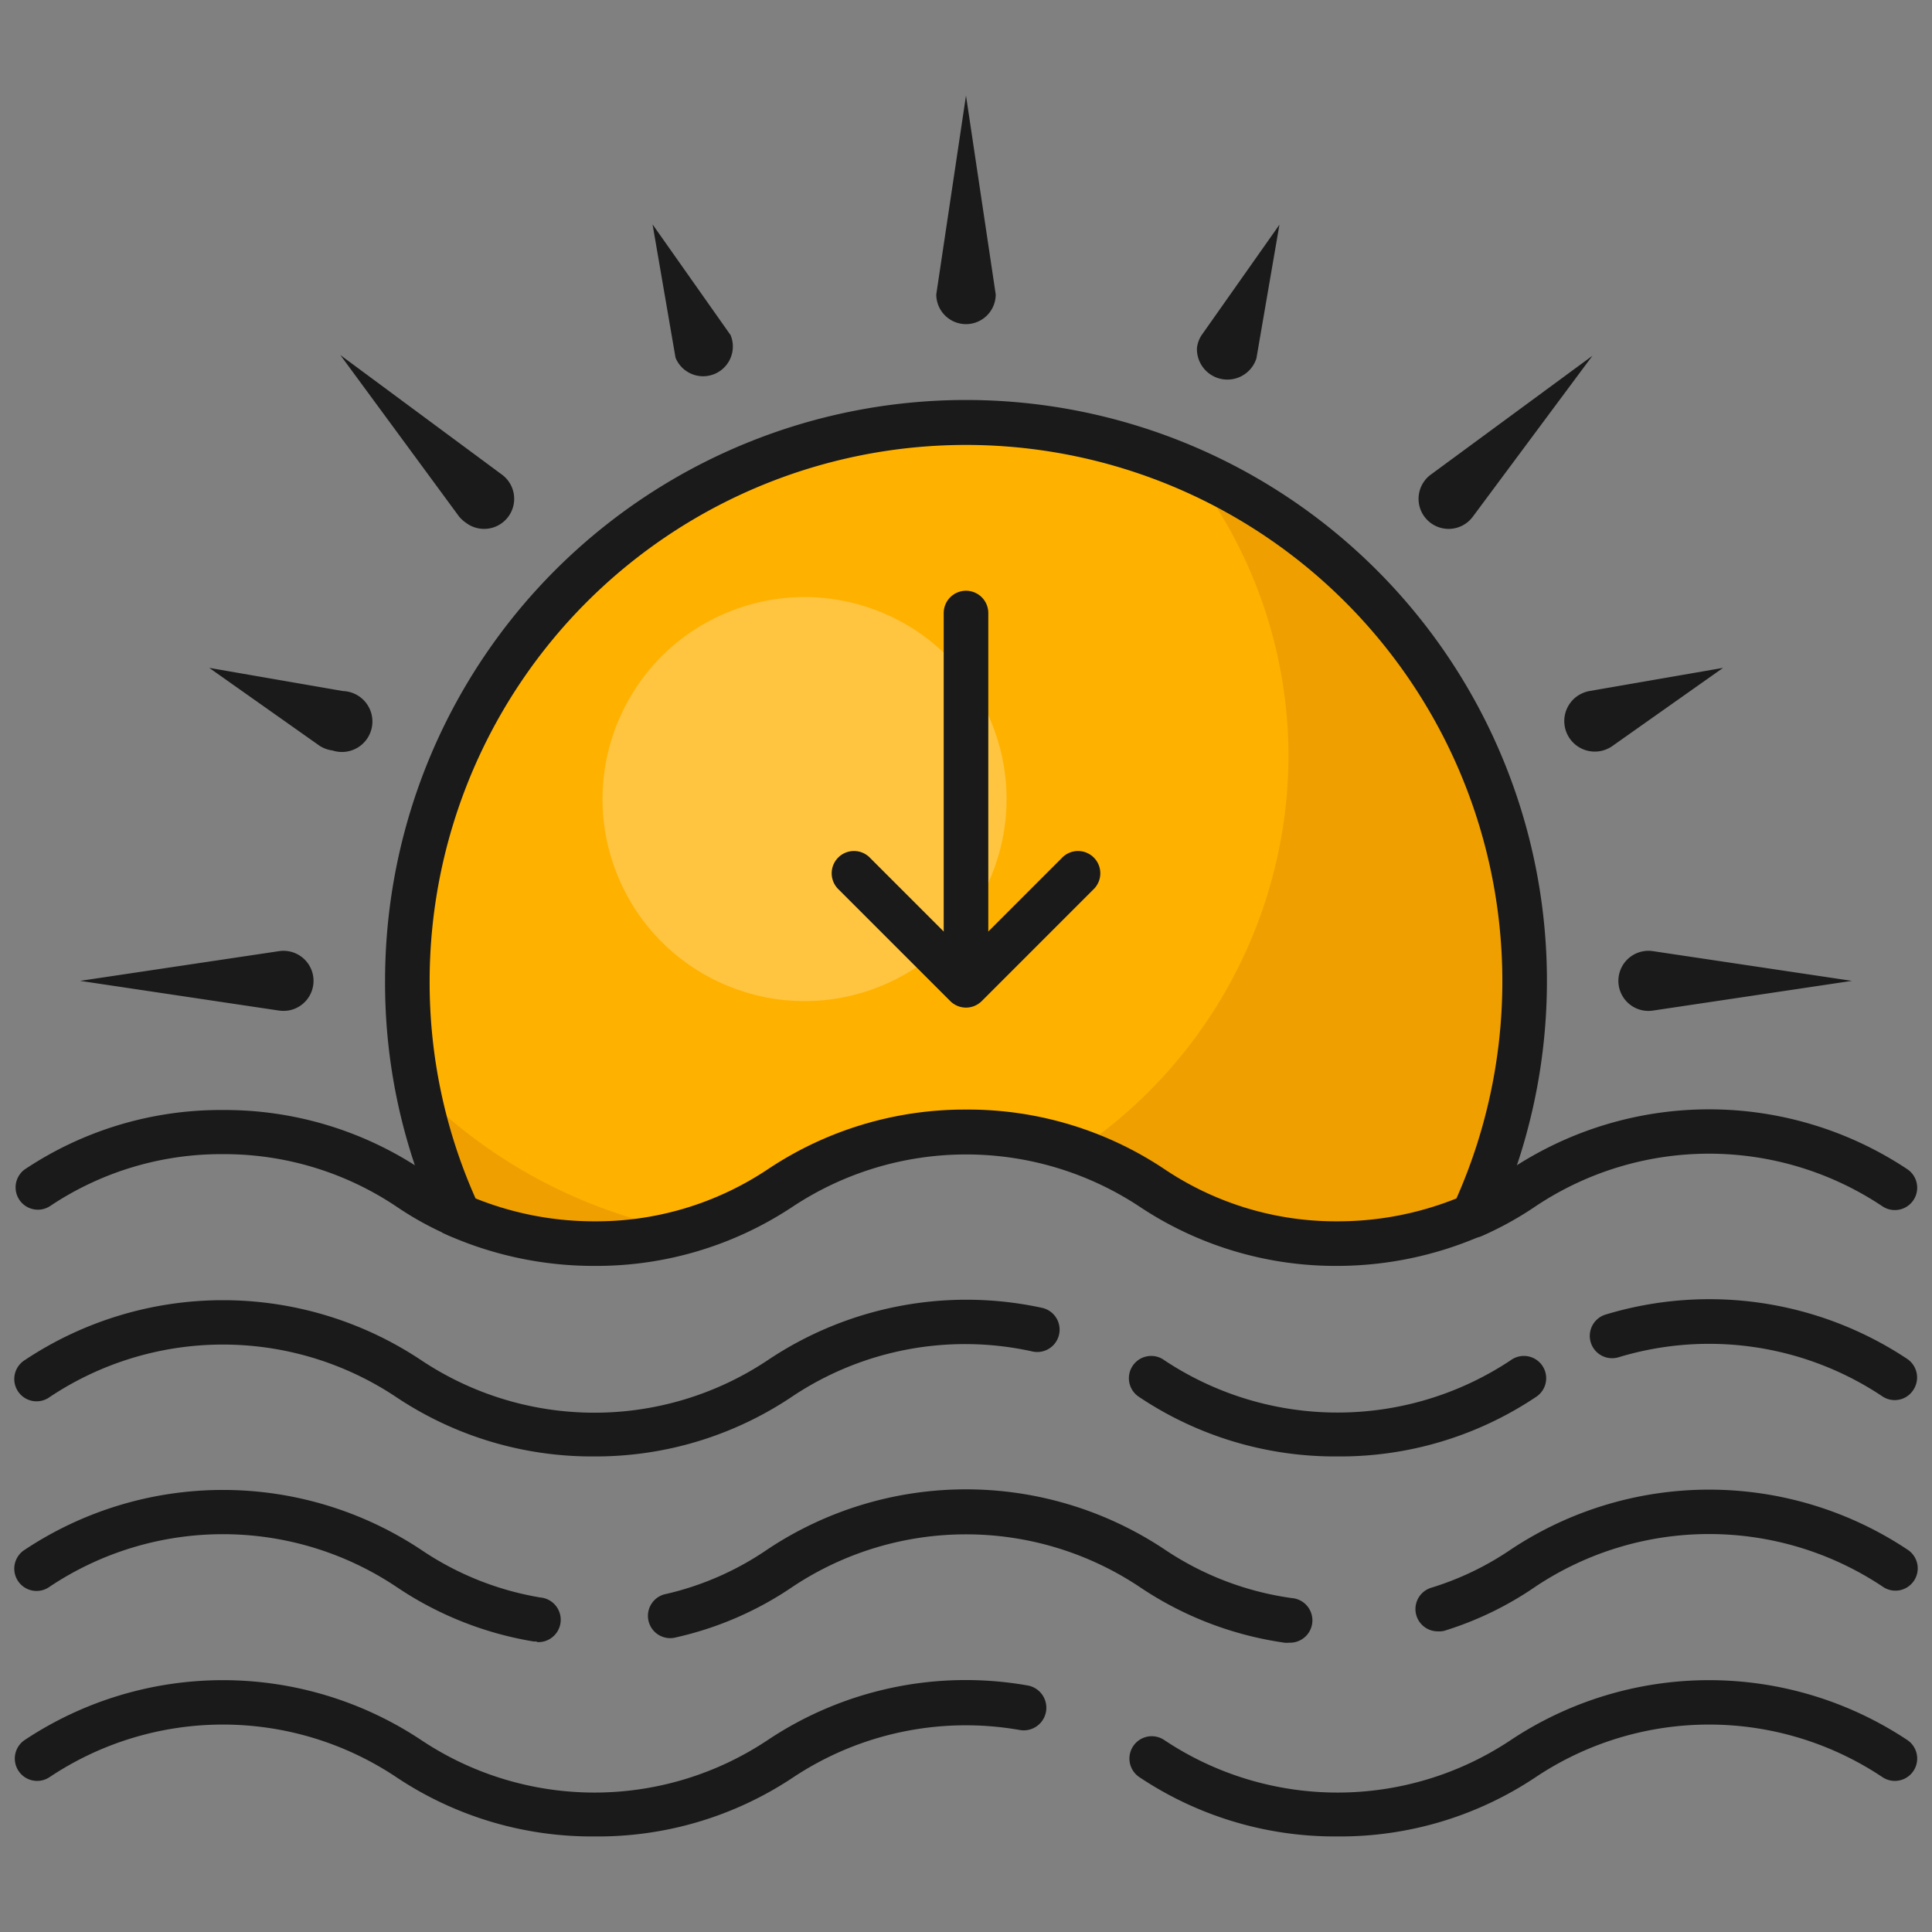 <svg xmlns="http://www.w3.org/2000/svg" width="40" height="40" data-name="Layer 1" viewBox="0 0 130 130" id="sunset"><rect x="0" y="0" width="130" height="130" fill="#808080" stroke="none"/><path fill="#ffb100" d="M65,28.44A37.58,37.58,0,0,0,30.88,81.79,22.68,22.68,0,0,0,40,83.68a22.17,22.17,0,0,0,12.5-3.76,22.66,22.66,0,0,1,25,0A22.12,22.12,0,0,0,90,83.68a22.73,22.73,0,0,0,9.13-1.89A37.6,37.6,0,0,0,65,28.44Z"></path><path fill="#ef9f00" d="M28.11 73.3a34.31 34.31 0 0 0 18.07 9.55 23.41 23.41 0 0 1-6.17.83 22.76 22.76 0 0 1-9.13-1.89A37.19 37.19 0 0 1 28.11 73.3zM102.59 66a37.42 37.42 0 0 1-3.46 15.76A22.78 22.78 0 0 1 90 83.68 22.14 22.14 0 0 1 77.5 79.92a20.5 20.5 0 0 0-5-2.52A32.09 32.09 0 0 0 86.7 50.9a31.54 31.54 0 0 0-6.61-19.3A37.58 37.58 0 0 1 102.59 66z"></path><path fill="#1a1a1a" d="M90 85.18a23.79 23.79 0 0 1-13.34-4 21.14 21.14 0 0 0-23.3 0 23.85 23.85 0 0 1-13.35 4 24.36 24.36 0 0 1-9.73-2l-.51-.23-.24-.51A38.46 38.46 0 0 1 25.91 66a39.09 39.09 0 1 1 74.58 16.39l-.24.51-.52.23A24.37 24.37 0 0 1 90 85.18zM65 74.66a23.79 23.79 0 0 1 13.34 4A20.68 20.68 0 0 0 90 82.18a21.46 21.46 0 0 0 8-1.54A36.09 36.09 0 1 0 28.91 66 35.64 35.64 0 0 0 32 80.64a21.41 21.41 0 0 0 8 1.54 20.79 20.79 0 0 0 11.66-3.5A23.85 23.85 0 0 1 65 74.66zM106.94 46.5l9-1.56-7.45 5.26a2.05 2.05 0 1 1-2.36-3.36A2.15 2.15 0 0 1 106.94 46.5zM63 19.81L65 6.43l2 13.38a2 2 0 1 1-4 0zM111.22 64l13.39 2-13.39 2a2 2 0 0 1-.6-4A2 2 0 0 1 111.22 64zM18.78 68L5.39 66l13.39-2a2 2 0 1 1 .59 4A2.33 2.33 0 0 1 18.78 68zM96.27 31.94l10.88-8L99.1 34.77a2 2 0 0 1-3.25-2.41A1.86 1.86 0 0 1 96.27 31.94zM30.9 34.77l-8-10.88 10.88 8.05a2 2 0 0 1-2.41 3.25A2.38 2.38 0 0 1 30.9 34.77zM45.46 24.1l-1.55-9 5.25 7.45a2 2 0 1 1-3.7 1.53zM80.84 22.57l5.25-7.45-1.55 9a2.05 2.05 0 0 1-4-.7A2 2 0 0 1 80.84 22.57zM21.53 50.2l-7.45-5.26 9 1.56a2.05 2.05 0 1 1-.7 4A2.18 2.18 0 0 1 21.53 50.2z"></path><path fill="#1a1a1a" d="M30.88 83.29a1.52 1.52 0 0 1-.59-.12 21.69 21.69 0 0 1-3.64-2A20.79 20.79 0 0 0 15 77.66a20.7 20.7 0 0 0-11.64 3.5 1.5 1.5 0 0 1-1.7-2.47 23.72 23.72 0 0 1 13.34-4 23.85 23.85 0 0 1 13.35 4 18.55 18.55 0 0 0 3.13 1.73 1.5 1.5 0 0 1-.59 2.88zM99.12 83.29a1.5 1.5 0 0 1-.6-2.87 19.87 19.87 0 0 0 3.13-1.74 24.1 24.1 0 0 1 26.7 0 1.5 1.5 0 1 1-1.7 2.48 21 21 0 0 0-23.31 0 22.62 22.62 0 0 1-3.61 2A1.46 1.46 0 0 1 99.12 83.29zM40 98a23.68 23.68 0 0 1-13.35-4 21 21 0 0 0-23.3 0 1.5 1.5 0 1 1-1.7-2.47 24.06 24.06 0 0 1 26.7 0 21 21 0 0 0 23.3 0A24 24 0 0 1 70.11 88a1.5 1.5 0 0 1-.63 2.94 20.93 20.93 0 0 0-16.13 3A23.68 23.68 0 0 1 40 98zM90 98a23.68 23.68 0 0 1-13.35-4 1.5 1.5 0 1 1 1.7-2.47 21.05 21.05 0 0 0 23.3 0 1.5 1.5 0 1 1 1.7 2.47A23.68 23.68 0 0 1 90 98zM127.5 94.21a1.49 1.49 0 0 1-.85-.26 21 21 0 0 0-17.75-2.62 1.5 1.5 0 1 1-.85-2.88 24.07 24.07 0 0 1 20.3 3 1.51 1.51 0 0 1 .39 2.08A1.48 1.48 0 0 1 127.5 94.21zM36.15 110.45l-.25 0a23.24 23.24 0 0 1-9.25-3.69 21 21 0 0 0-23.3 0 1.5 1.5 0 1 1-1.7-2.47 24.1 24.1 0 0 1 26.7 0 20.25 20.25 0 0 0 8 3.2 1.5 1.5 0 0 1-.25 3zM86.7 110.54l-.22 0a23.29 23.29 0 0 1-9.83-3.78 21.05 21.05 0 0 0-23.3 0 22.79 22.79 0 0 1-7.84 3.41 1.5 1.5 0 1 1-.67-2.92 20 20 0 0 0 6.81-3 24.1 24.1 0 0 1 26.7 0 20.32 20.32 0 0 0 8.56 3.28 1.5 1.5 0 0 1-.21 3zM96.72 109.77a1.5 1.5 0 0 1-.43-2.93 19.8 19.8 0 0 0 5.36-2.57 24.1 24.1 0 0 1 26.7 0 1.5 1.5 0 1 1-1.7 2.47 21.05 21.05 0 0 0-23.3 0 22.54 22.54 0 0 1-6.19 3A1.61 1.61 0 0 1 96.72 109.77zM40 123.57a23.67 23.67 0 0 1-13.35-4 21 21 0 0 0-23.3 0 1.5 1.5 0 1 1-1.7-2.48 24.1 24.1 0 0 1 26.7 0 21 21 0 0 0 23.3 0 24 24 0 0 1 17.49-3.68 1.5 1.5 0 0 1-.51 3 21 21 0 0 0-15.28 3.2A23.67 23.67 0 0 1 40 123.57zM90 123.57a23.67 23.67 0 0 1-13.35-4 1.5 1.5 0 1 1 1.7-2.48 21 21 0 0 0 23.3 0 24.1 24.1 0 0 1 26.7 0 1.5 1.5 0 1 1-1.7 2.48 21 21 0 0 0-23.3 0A23.67 23.67 0 0 1 90 123.57z"></path><circle cx="54.14" cy="53.77" r="13.59" fill="#fff" opacity=".25" transform="rotate(-22.5 54.134 53.78)"></circle><path fill="#1a1a1a" d="M65,67.13a1.5,1.5,0,0,1-1.5-1.5V41.25a1.5,1.5,0,0,1,3,0V65.63A1.5,1.5,0,0,1,65,67.13Z"></path><path fill="#1a1a1a" d="M65,67.8a1.51,1.51,0,0,1-1.06-.44l-7.5-7.5a1.5,1.5,0,1,1,2.12-2.12L65,64.18l6.44-6.44a1.5,1.5,0,1,1,2.12,2.12l-7.5,7.5A1.51,1.51,0,0,1,65,67.8Z"></path></svg>